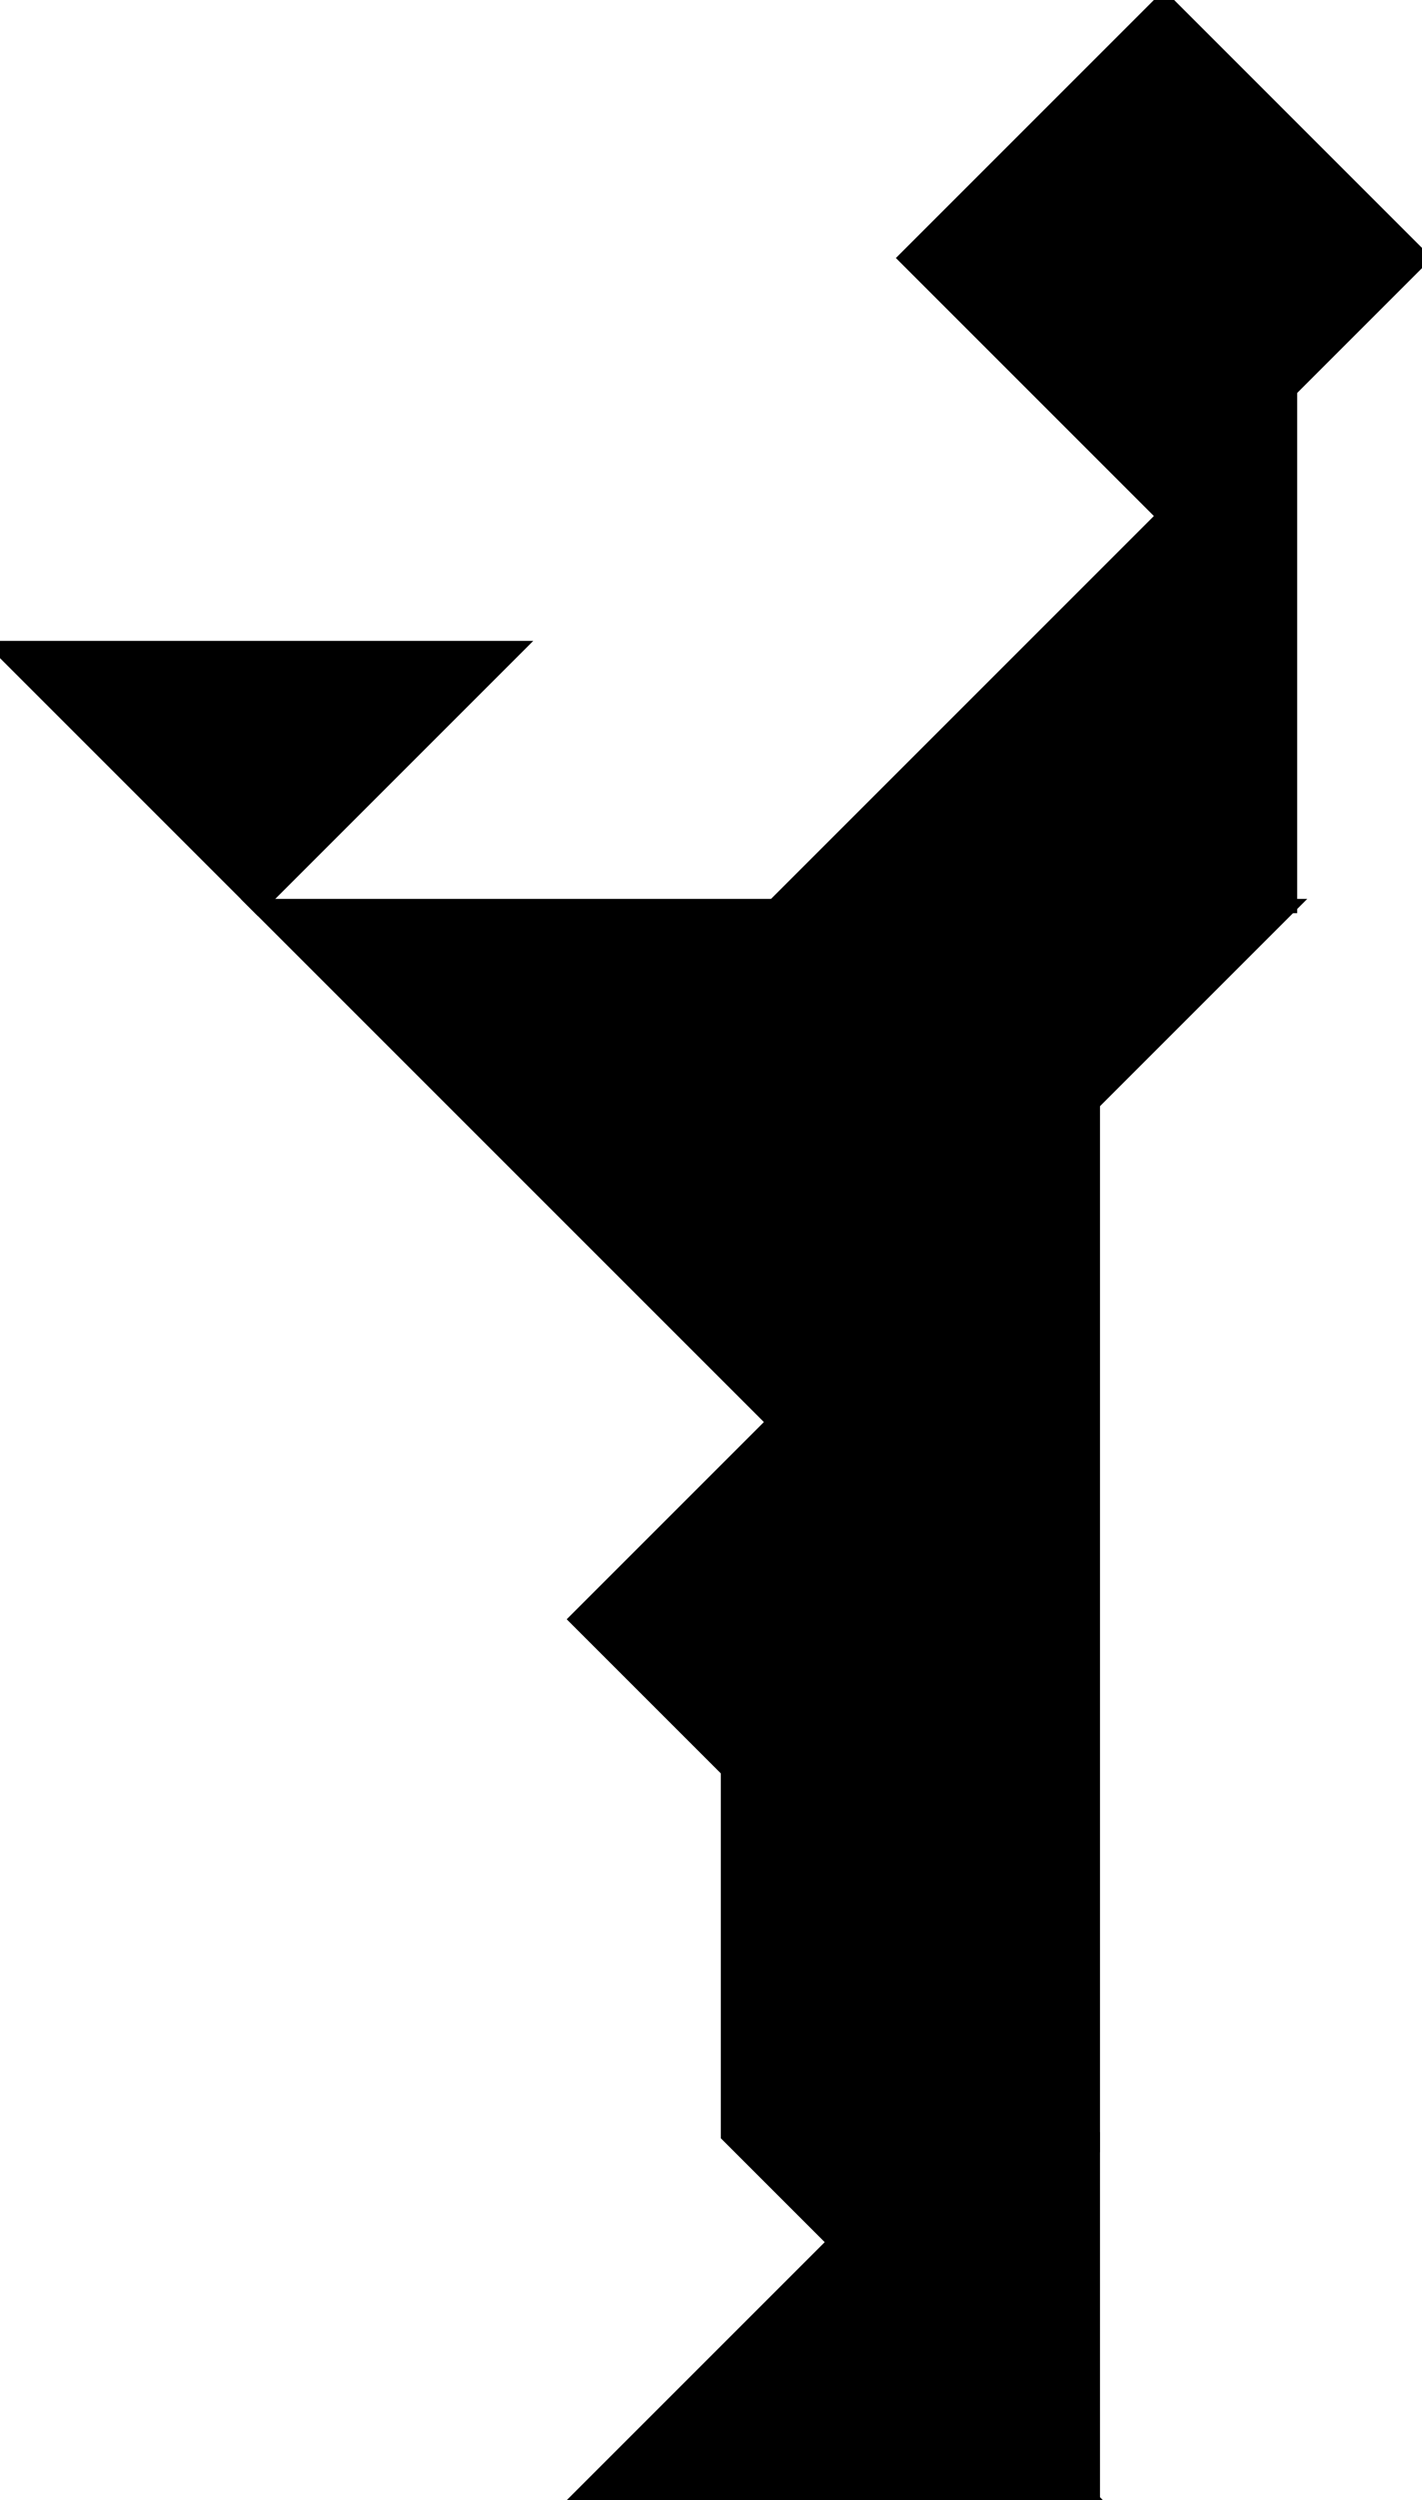 <?xml version="1.0" encoding="utf-8"?>
<svg baseProfile="full" height="100%" version="1.1" viewBox="0 0 198.722 349.379" width="100%" xmlns="http://www.w3.org/2000/svg" xmlns:ev="http://www.w3.org/2001/xml-events" xmlns:xlink="http://www.w3.org/1999/xlink"><defs/><polygon fill="black" id="1" points="162.667,72.111 126.611,36.056 162.667,0.0 198.722,36.056" stroke="black" stroke-width="2"/><polygon fill="black" id="2" points="152.722,298.389 152.722,349.379 101.732,298.389 101.732,247.398" stroke="black" stroke-width="2"/><polygon fill="black" id="3" points="80.611,349.379 152.722,349.379 116.667,313.323" stroke="black" stroke-width="2"/><polygon fill="black" id="4" points="36.056,126.611 72.111,90.556 0.0,90.556" stroke="black" stroke-width="2"/><polygon fill="black" id="5" points="180.278,126.611 108.167,126.611 180.278,54.5" stroke="black" stroke-width="2"/><polygon fill="black" id="6" points="152.722,298.389 80.611,226.278 152.722,154.167" stroke="black" stroke-width="2"/><polygon fill="black" id="7" points="108.167,198.722 180.278,126.611 36.056,126.611" stroke="black" stroke-width="2"/></svg>
